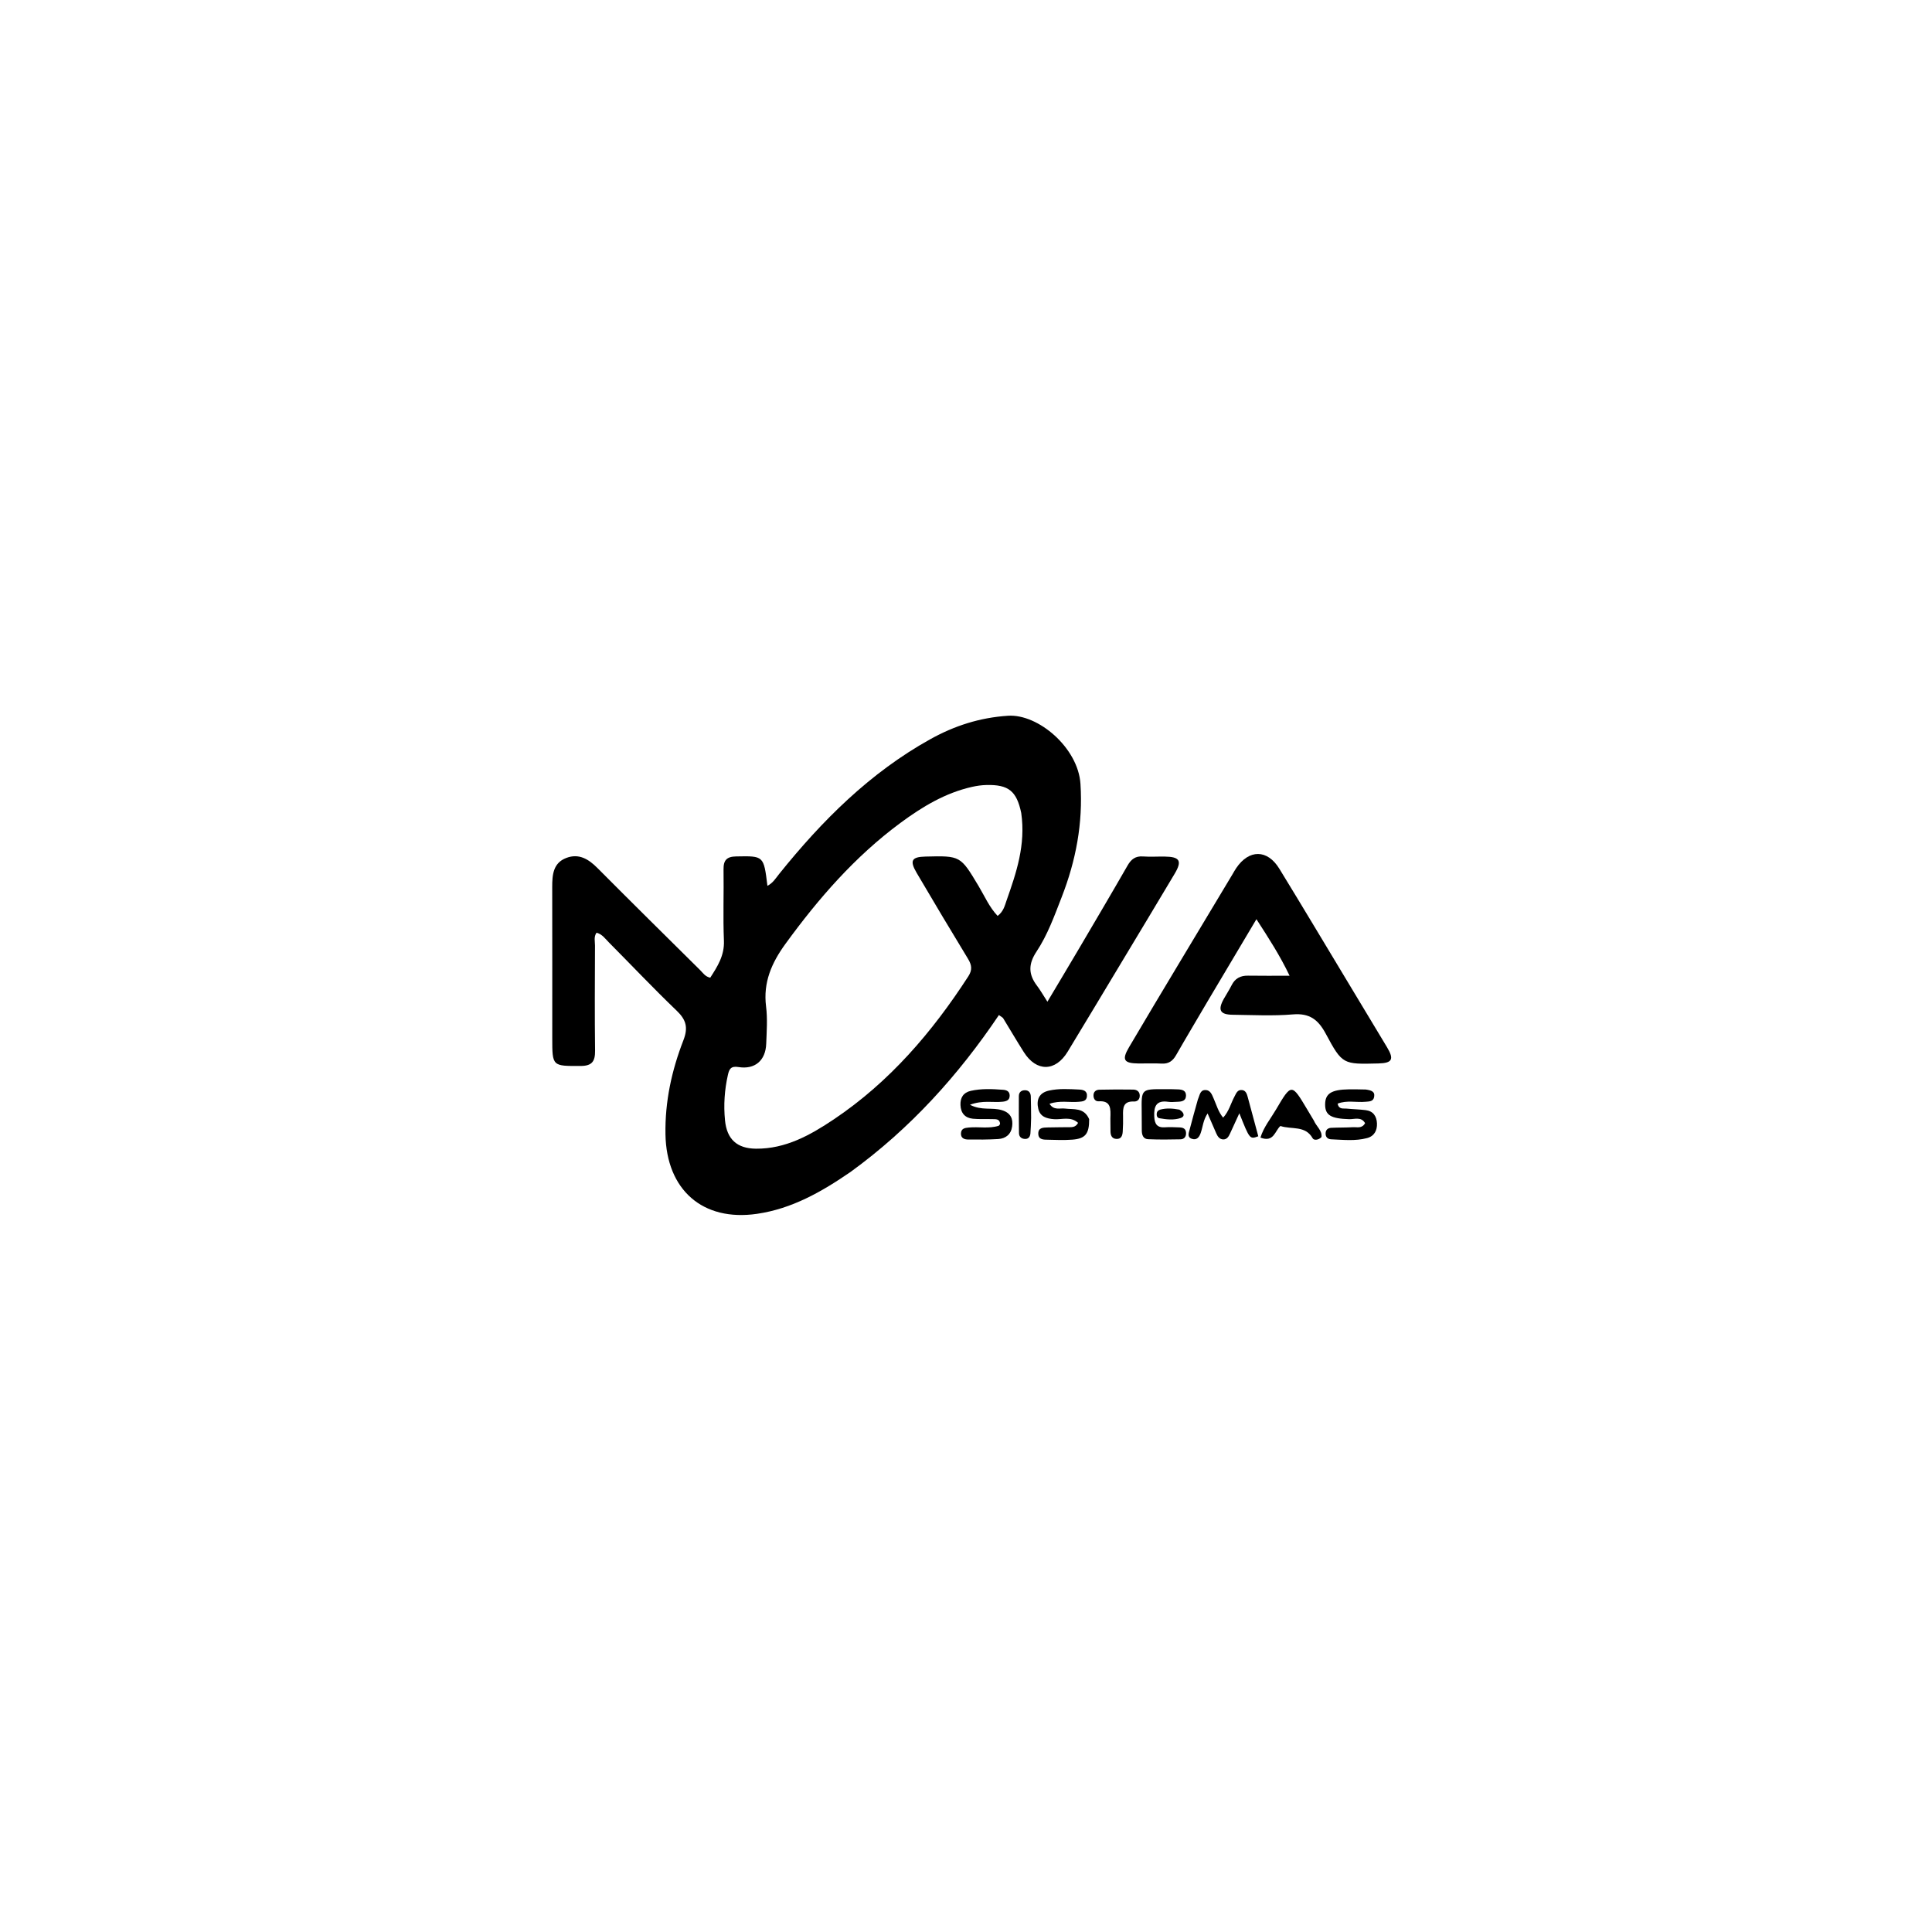 <svg version="1.1" id="Layer_1" xmlns="http://www.w3.org/2000/svg" xmlns:xlink="http://www.w3.org/1999/xlink" x="0px" y="0px"
	 width="100%" viewBox="0 0 800 800" enable-background="new 0 0 800 800" xml:space="preserve">
<path fill="#000000" opacity="1" stroke="none" 
	d="
M352.224,485.255 
	C340.175,493.544 327.911,500.509 313.5,502.615 
	C290.905,505.917 275.949,492.649 275.555,469.686 
	C275.321,456.094 278.148,443.205 282.985,430.745 
	C285.001,425.552 284.159,422.299 280.228,418.53 
	C270.609,409.308 261.446,399.611 252.053,390.152 
	C250.577,388.666 249.329,386.804 247.012,386.211 
	C245.804,387.924 246.381,389.804 246.374,391.548 
	C246.318,406.047 246.23,420.548 246.406,435.045 
	C246.458,439.418 245.2,441.373 240.481,441.391 
	C228.682,441.436 228.68,441.611 228.68,429.815 
	C228.678,408.983 228.705,388.15 228.663,367.318 
	C228.652,362.274 229.012,357.32 234.529,355.239 
	C239.727,353.279 243.726,355.747 247.411,359.451 
	C261.514,373.627 275.747,387.675 289.956,401.744 
	C291.105,402.881 292.002,404.396 294.091,404.842 
	C297.104,400.177 300.018,395.669 299.76,389.487 
	C299.351,379.671 299.754,369.824 299.603,359.994 
	C299.544,356.163 300.941,354.699 304.847,354.628 
	C316.247,354.421 316.244,354.292 317.774,366.793 
	C320.058,365.658 321.223,363.645 322.615,361.913 
	C340.383,339.801 360.215,319.974 385.26,306.066 
	C395.213,300.539 405.658,297.147 417.381,296.378 
	C429.925,295.555 446.43,309.691 447.396,324.565 
	C448.457,340.891 445.52,356.323 439.641,371.427 
	C436.615,379.203 433.789,387.124 429.183,394.058 
	C425.782,399.179 425.812,403.44 429.368,408.125 
	C430.758,409.956 431.894,411.979 433.711,414.788 
	C438.414,406.887 442.734,399.694 446.992,392.464 
	C453.669,381.123 460.361,369.789 466.914,358.376 
	C468.408,355.774 470.172,354.421 473.268,354.639 
	C476.253,354.849 479.265,354.65 482.264,354.687 
	C488.556,354.764 489.578,356.46 486.392,361.812 
	C478.978,374.267 471.492,386.678 464.023,399.1 
	C456.726,411.236 449.448,423.383 442.097,435.485 
	C437.036,443.817 429.168,443.899 423.957,435.683 
	C421.013,431.043 418.241,426.293 415.371,421.606 
	C415.211,421.345 414.85,421.207 413.627,420.314 
	C396.856,445.233 376.928,467.313 352.224,485.255 
M422.87,336.631 
	C420.968,327.552 417.629,324.833 408.423,325.057 
	C406.444,325.105 404.441,325.391 402.507,325.826 
	C391.379,328.326 381.856,334.088 372.833,340.76 
	C354.023,354.668 338.888,372.059 325.208,390.878 
	C319.533,398.684 315.954,406.785 317.212,416.76 
	C317.853,421.841 317.466,427.077 317.273,432.233 
	C317.013,439.144 312.591,442.957 305.751,441.839 
	C302.634,441.329 301.947,442.707 301.414,445.072 
	C300.008,451.299 299.582,457.592 300.212,463.933 
	C300.988,471.746 305.173,475.574 313.016,475.647 
	C325.298,475.761 335.514,470.035 345.225,463.526 
	C368.299,448.058 385.983,427.429 400.964,404.275 
	C402.715,401.57 402.358,399.537 400.822,397.006 
	C393.652,385.195 386.549,373.342 379.561,361.423 
	C376.576,356.332 377.496,354.829 383.194,354.687 
	C397.753,354.323 397.698,354.356 405.188,366.856 
	C407.69,371.031 409.64,375.626 413.093,379.259 
	C415.549,377.397 416.046,375.016 416.799,372.873 
	C420.823,361.415 424.78,349.925 422.87,336.631 
z"/>
<path fill="#000000" opacity="1" stroke="none" 
	d="
M500.291,414.208 
	C495.734,421.995 491.279,429.421 486.979,436.935 
	C485.586,439.368 483.859,440.582 480.978,440.413 
	C477.825,440.227 474.651,440.403 471.487,440.368 
	C465.339,440.3 464.424,438.881 467.498,433.648 
	C474.33,422.02 481.285,410.465 488.213,398.894 
	C495.568,386.609 502.95,374.34 510.321,362.064 
	C510.835,361.208 511.309,360.324 511.867,359.497 
	C517.176,351.623 524.779,351.617 529.747,359.721 
	C539.318,375.335 548.698,391.067 558.153,406.752 
	C563.569,415.736 568.992,424.717 574.384,433.715 
	C577.343,438.654 576.479,440.211 570.775,440.352 
	C556.129,440.714 555.85,440.863 548.967,428.035 
	C545.839,422.206 542.259,419.456 535.344,420.041 
	C527.075,420.741 518.701,420.29 510.375,420.188 
	C505.174,420.124 504.183,418.218 506.738,413.636 
	C507.792,411.745 509.003,409.936 509.964,408.002 
	C511.395,405.123 513.638,403.945 516.804,403.999 
	C522.268,404.092 527.734,404.025 533.986,404.025 
	C530.021,395.702 525.424,388.601 520.26,380.619 
	C513.331,392.254 506.892,403.067 500.291,414.208 
z"/>
<path fill="#000000" opacity="1" stroke="none" 
	d="
M495.997,455.333 
	C496.795,453.513 496.885,451.403 499.027,451.363 
	C501.287,451.322 501.861,453.364 502.602,455.014 
	C503.748,457.565 504.435,460.343 506.473,462.791 
	C508.879,460.212 509.633,456.922 511.162,454.072 
	C511.862,452.768 512.384,451.138 514.293,451.365 
	C515.884,451.554 516.304,452.983 516.656,454.263 
	C518.147,459.684 519.585,465.118 521.032,470.509 
	C517.49,471.806 517.49,471.806 513.187,460.98 
	C511.764,464.074 510.539,466.711 509.34,469.36 
	C508.766,470.628 508.039,471.851 506.508,471.81 
	C505.031,471.77 504.204,470.63 503.645,469.343 
	C502.52,466.757 501.395,464.172 500.04,461.057 
	C498.213,463.759 498.072,466.6 497.186,469.144 
	C496.574,470.898 495.554,472.233 493.53,471.561 
	C491.463,470.875 492.249,469.117 492.603,467.738 
	C493.637,463.711 494.778,459.712 495.997,455.333 
z"/>
<path fill="#000000" opacity="1" stroke="none" 
	d="
M450.999,463.418 
	C451.039,469.506 449.425,471.495 444.031,471.906 
	C440.717,472.159 437.368,472.035 434.038,471.943 
	C432.263,471.895 429.987,472.067 429.934,469.448 
	C429.88,466.814 432.108,466.913 433.922,466.848 
	C436.586,466.754 439.255,466.819 441.92,466.744 
	C443.483,466.699 445.27,467.089 446.408,464.956 
	C443.319,462.142 439.7,463.671 436.471,463.433 
	C433.336,463.202 430.719,462.41 429.943,459.168 
	C429.055,455.46 430.197,452.514 434.348,451.592 
	C438.461,450.678 442.642,450.958 446.799,451.156 
	C448.493,451.236 450.278,451.619 450.075,453.975 
	C449.902,455.996 448.284,456.079 446.759,456.224 
	C442.88,456.591 438.887,455.562 434.58,457.058 
	C436.378,459.907 438.892,458.772 440.93,459.033 
	C444.603,459.501 448.849,458.474 450.999,463.418 
z"/>
<path fill="#000000" opacity="1" stroke="none" 
	d="
M414.882,459.706 
	C418.597,460.837 419.53,463.364 419.104,466.445 
	C418.657,469.684 416.472,471.465 413.317,471.654 
	C409.176,471.902 405.014,471.898 400.862,471.852 
	C399.313,471.835 397.807,471.297 397.917,469.257 
	C398.026,467.237 399.579,467.04 401.121,466.888 
	C405.232,466.483 409.42,467.432 413.476,466.182 
	C413.734,466.103 413.892,465.696 414.117,465.414 
	C413.994,463.183 412.272,463.452 410.839,463.406 
	C408.179,463.319 405.5,463.498 402.86,463.242 
	C399.583,462.925 397.85,460.911 397.713,457.591 
	C397.586,454.525 398.91,452.393 401.946,451.706 
	C406.37,450.704 410.875,450.923 415.358,451.258 
	C416.727,451.36 418.039,451.844 418.085,453.573 
	C418.138,455.553 416.777,456.023 415.149,456.198 
	C411.133,456.63 406.976,455.476 401.64,457.457 
	C406.475,459.995 410.758,458.438 414.882,459.706 
z"/>
<path fill="#000000" opacity="1" stroke="none" 
	d="
M565.537,451.149 
	C567.71,451.474 569.415,451.878 569.002,454.206 
	C568.655,456.164 566.969,456.077 565.486,456.218 
	C561.656,456.58 557.682,455.487 553.872,457.001 
	C554.417,459.49 556.185,458.913 557.532,459.046 
	C560.172,459.306 562.835,459.36 565.468,459.677 
	C568.64,460.059 570.054,462.249 570.172,465.18 
	C570.29,468.083 569.08,470.458 566.067,471.257 
	C561.172,472.557 556.163,471.965 551.198,471.764 
	C549.702,471.703 548.782,470.759 548.911,469.102 
	C549.024,467.651 550.033,467.065 551.26,467.003 
	C554.244,466.854 557.24,466.929 560.222,466.75 
	C561.914,466.648 563.955,467.428 565.25,465.08 
	C563.651,462.271 560.854,463.499 558.652,463.43 
	C551.148,463.198 548.699,461.819 548.708,457.347 
	C548.717,452.82 551.281,451.181 558.615,451.07 
	C560.774,451.038 562.934,451.096 565.537,451.149 
z"/>
<path fill="#000000" opacity="1" stroke="none" 
	d="
M544.029,463.982 
	C545.127,466.519 547.529,468.101 547.197,470.822 
	C546.021,472.136 544.059,472.256 543.56,471.364 
	C540.501,465.893 534.825,467.798 530.194,466.252 
	C527.926,468.158 527.504,473.243 521.922,471.049 
	C523.267,466.683 526.132,463.241 528.325,459.507 
	C534.778,448.524 534.831,448.555 541.286,459.391 
	C542.137,460.819 542.992,462.246 544.029,463.982 
z"/>
<path fill="#000000" opacity="1" stroke="none" 
	d="
M481.994,450.999 
	C484.3,451.025 486.132,450.984 487.954,451.096 
	C489.501,451.191 491.06,451.542 491.098,453.534 
	C491.14,455.808 489.477,456.154 487.7,456.215 
	C486.372,456.261 485.016,456.422 483.717,456.231 
	C478.771,455.505 477.741,458.142 477.95,462.365 
	C478.101,465.428 479.142,467.025 482.428,466.787 
	C484.409,466.643 486.414,466.768 488.407,466.836 
	C489.845,466.884 491.036,467.317 491.121,469.072 
	C491.2,470.699 490.324,471.733 488.836,471.77 
	C484.362,471.88 479.877,471.911 475.406,471.724 
	C473.374,471.639 472.803,469.944 472.793,468.111 
	C472.778,465.452 472.788,462.793 472.75,460.134 
	C472.621,450.982 472.615,450.982 481.994,450.999 
z"/>
<path fill="#000000" opacity="1" stroke="none" 
	d="
M459.784,463.067 
	C459.928,459.123 460.093,455.692 454.93,456.022 
	C453.642,456.105 452.843,455.141 452.791,453.743 
	C452.727,452.019 453.832,451.257 455.266,451.223 
	C459.925,451.111 464.588,451.102 469.248,451.174 
	C470.669,451.196 471.884,451.914 471.941,453.562 
	C471.996,455.153 471.054,456.185 469.508,456.116 
	C464.985,455.914 464.95,458.869 465.031,462.078 
	C465.085,464.241 465.031,466.413 464.896,468.572 
	C464.798,470.141 464.347,471.671 462.346,471.607 
	C460.448,471.547 459.862,470.203 459.833,468.523 
	C459.805,466.857 459.801,465.19 459.784,463.067 
z"/>
<path fill="#000000" opacity="1" stroke="none" 
	d="
M426.963,462.915 
	C426.875,465.365 426.851,467.349 426.675,469.319 
	C426.565,470.545 425.999,471.616 424.555,471.614 
	C423.031,471.611 421.962,470.781 421.936,469.228 
	C421.851,464.11 421.859,458.99 421.884,453.872 
	C421.891,452.269 422.89,451.443 424.422,451.444 
	C426.044,451.446 426.784,452.531 426.835,454.019 
	C426.932,456.825 426.926,459.634 426.963,462.915 
z"/>
<path fill="#000000" opacity="1" stroke="none" 
	d="
M488.351,459.474 
	C490.415,460.669 490.74,462.324 488.921,462.938 
	C486.113,463.885 483.031,463.567 480.083,463.036 
	C479.141,462.866 478.885,462.001 478.98,461.098 
	C479.079,460.156 479.69,459.648 480.548,459.432 
	C483,458.815 485.468,458.942 488.351,459.474 
z"/>
</svg>